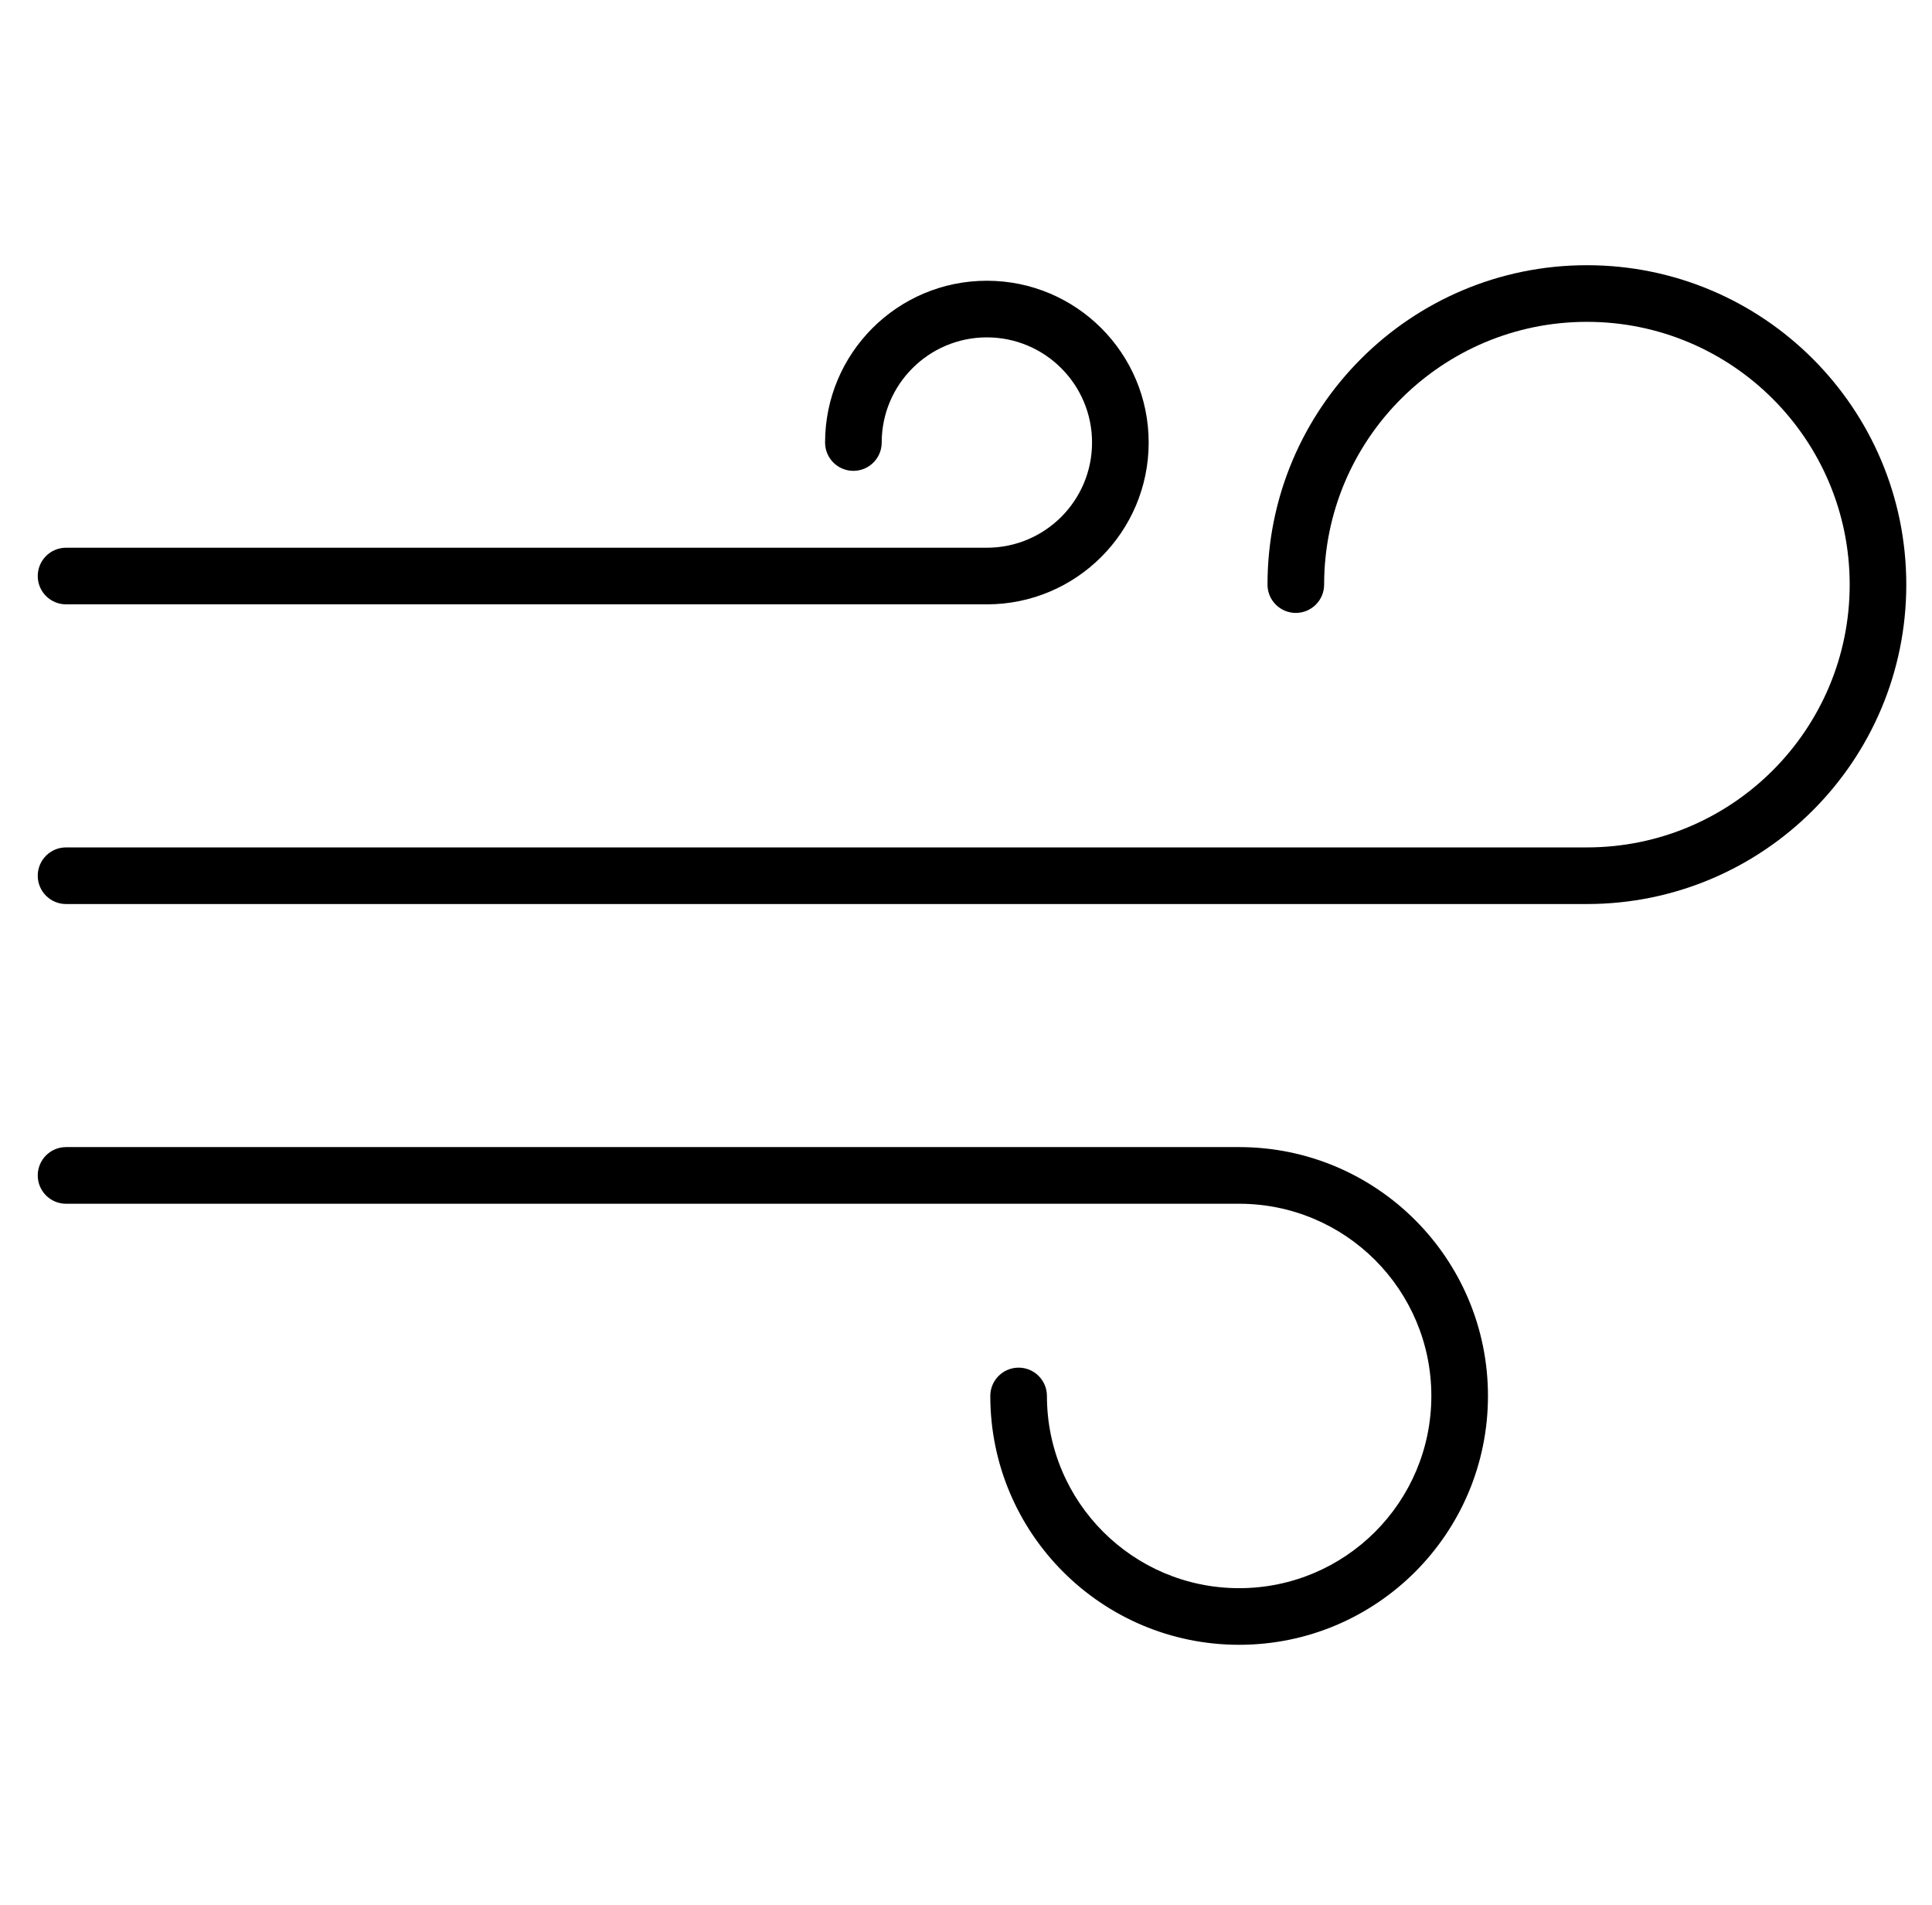 <svg width="71" height="70" viewBox="0 0 71 70" fill="none" xmlns="http://www.w3.org/2000/svg">
<g clip-path="url(#clip0)">
<path fill-rule="evenodd" clip-rule="evenodd" d="M2.427 44.236C1.853 44.236 1.387 43.77 1.387 43.195C1.387 42.62 1.853 42.154 2.427 42.154H45.538C48.063 42.154 50.349 43.178 52.004 44.833C53.658 46.488 54.682 48.774 54.682 51.299C54.682 53.824 53.658 56.111 52.004 57.766C50.349 59.42 48.063 60.444 45.538 60.444C43.013 60.444 40.727 59.42 39.072 57.765C37.417 56.111 36.393 53.824 36.393 51.299C36.393 50.725 36.859 50.259 37.434 50.259C38.008 50.259 38.474 50.725 38.474 51.299C38.474 53.25 39.265 55.016 40.543 56.294C41.821 57.572 43.587 58.363 45.538 58.363C47.488 58.363 49.255 57.572 50.533 56.294C51.81 55.016 52.601 53.25 52.601 51.299C52.601 49.349 51.81 47.582 50.533 46.304C49.255 45.026 47.488 44.236 45.538 44.236H2.427ZM2.427 22.209C1.853 22.209 1.387 21.743 1.387 21.169C1.387 20.594 1.853 20.128 2.427 20.128H36.267C37.334 20.128 38.301 19.695 39 18.996C39.699 18.297 40.132 17.33 40.132 16.263C40.132 15.195 39.699 14.228 39 13.53C38.301 12.831 37.334 12.398 36.267 12.398C35.2 12.398 34.233 12.831 33.534 13.53C32.835 14.228 32.402 15.195 32.402 16.263C32.402 16.837 31.936 17.303 31.361 17.303C30.787 17.303 30.321 16.837 30.321 16.263C30.321 14.621 30.987 13.134 32.062 12.058C33.139 10.982 34.625 10.317 36.267 10.317C37.908 10.317 39.395 10.982 40.471 12.058C41.547 13.134 42.213 14.621 42.213 16.263C42.213 17.904 41.547 19.391 40.471 20.467C39.395 21.543 37.908 22.209 36.267 22.209H2.427ZM2.427 33.222C1.853 33.222 1.387 32.756 1.387 32.182C1.387 31.607 1.853 31.141 2.427 31.141H58.318C60.984 31.141 63.399 30.06 65.146 28.313C66.893 26.565 67.975 24.151 67.975 21.484C67.975 18.817 66.893 16.402 65.146 14.655C63.399 12.908 60.984 11.827 58.318 11.827C55.651 11.827 53.236 12.909 51.489 14.655C49.742 16.402 48.661 18.817 48.661 21.484C48.661 22.058 48.195 22.524 47.62 22.524C47.046 22.524 46.58 22.058 46.58 21.484C46.58 18.243 47.894 15.308 50.018 13.184C52.142 11.06 55.077 9.746 58.318 9.746C61.558 9.746 64.493 11.06 66.617 13.184C68.741 15.308 70.055 18.243 70.055 21.484C70.055 24.725 68.741 27.66 66.617 29.784C64.493 31.908 61.558 33.222 58.318 33.222H2.427Z" fill="black"/>
</g>
<defs>
<clipPath id="clip0">
<rect width="70" height="70" fill="white" transform="translate(0.5)"/>
</clipPath>
</defs>
</svg>
